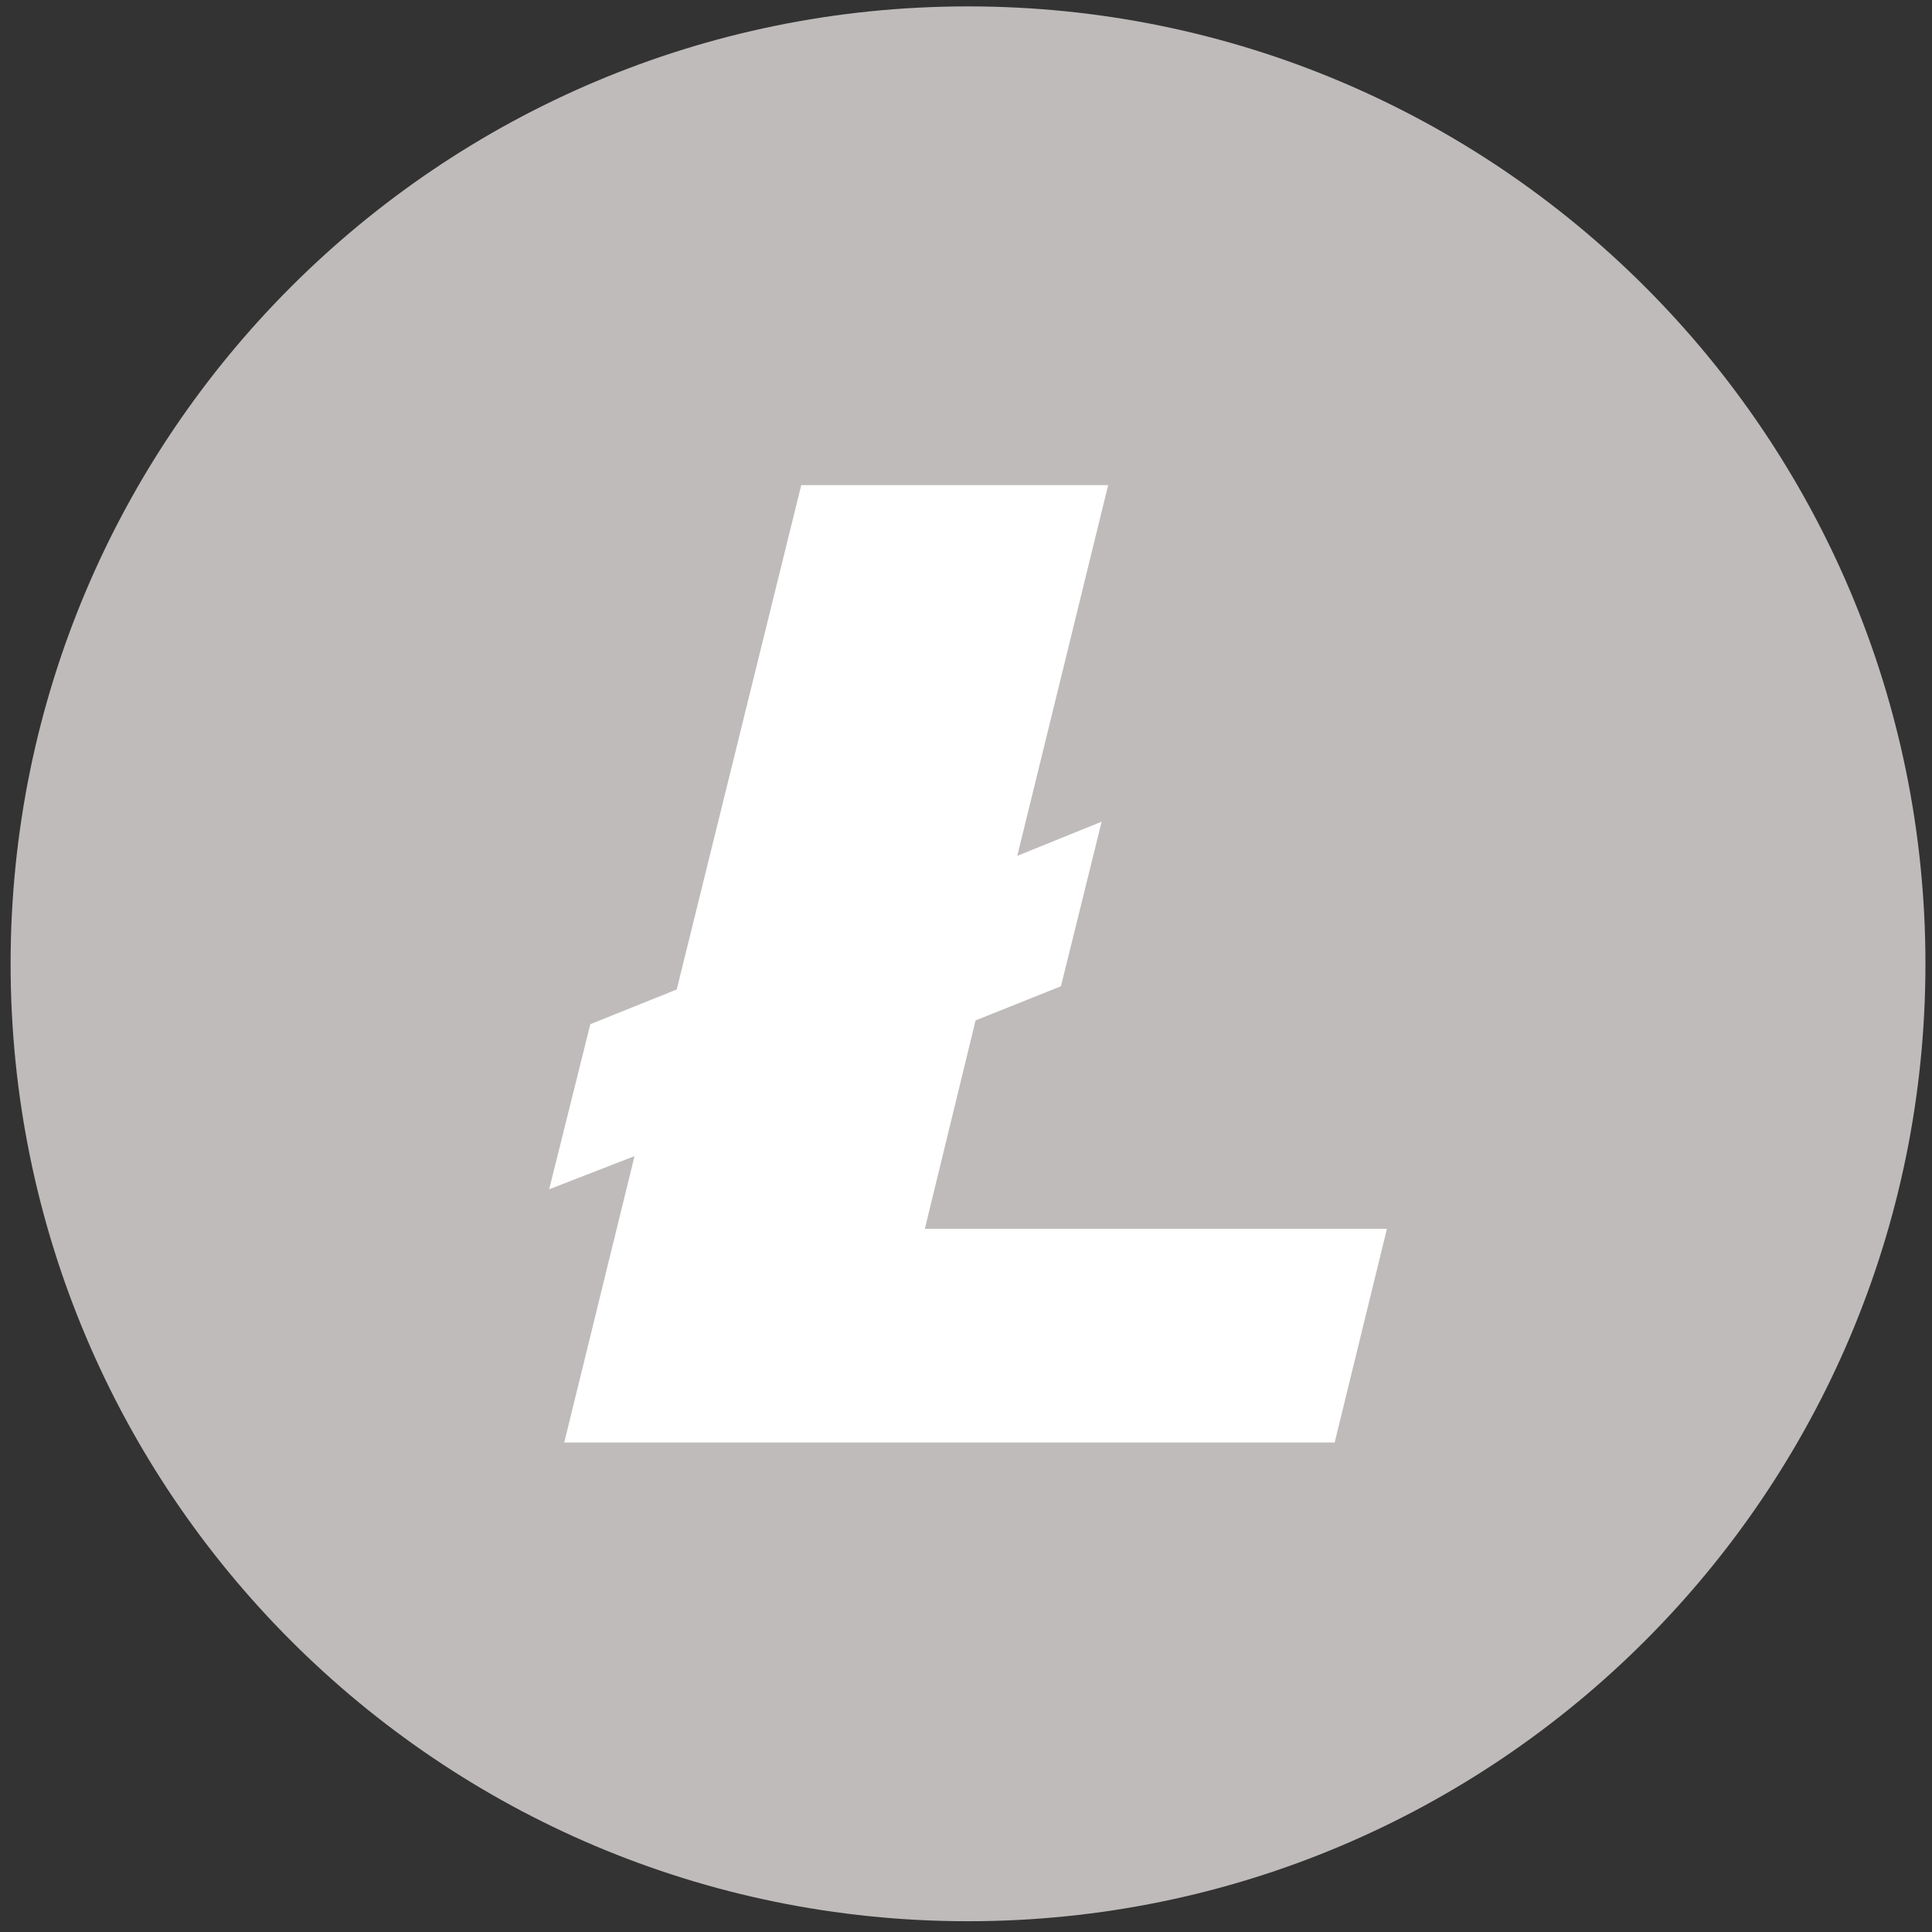 <svg width="94" height="94" viewBox="0 0 94 94" fill="none" xmlns="http://www.w3.org/2000/svg">
<rect x="0" y="0" width="94" height="94" fill="#333333" stroke="none"/>
<g clip-path="url(#clip0_342_5855)">
<path d="M47.099 93.476C72.826 93.476 93.681 72.621 93.681 46.894C93.681 21.166 72.826 0.311 47.099 0.311C21.372 0.311 0.516 21.166 0.516 46.894C0.516 72.621 21.372 93.476 47.099 93.476Z" fill="#BFBBBB"/>
<path fill-rule="evenodd" clip-rule="evenodd" d="M30.873 56.25L26.719 57.863L28.722 49.831L32.926 48.142L38.985 23.602H53.917L49.495 41.641L53.6 39.978L51.62 47.985L47.466 49.647L44.997 59.788H67.479L64.937 70.184H27.452L30.873 56.25Z" fill="white"/>
</g>
<defs>
<clipPath id="clip0_342_5855">
<rect width="93.166" height="93.166" fill="white" transform="translate(0.516 0.311)"/>
</clipPath>
</defs>
</svg>
